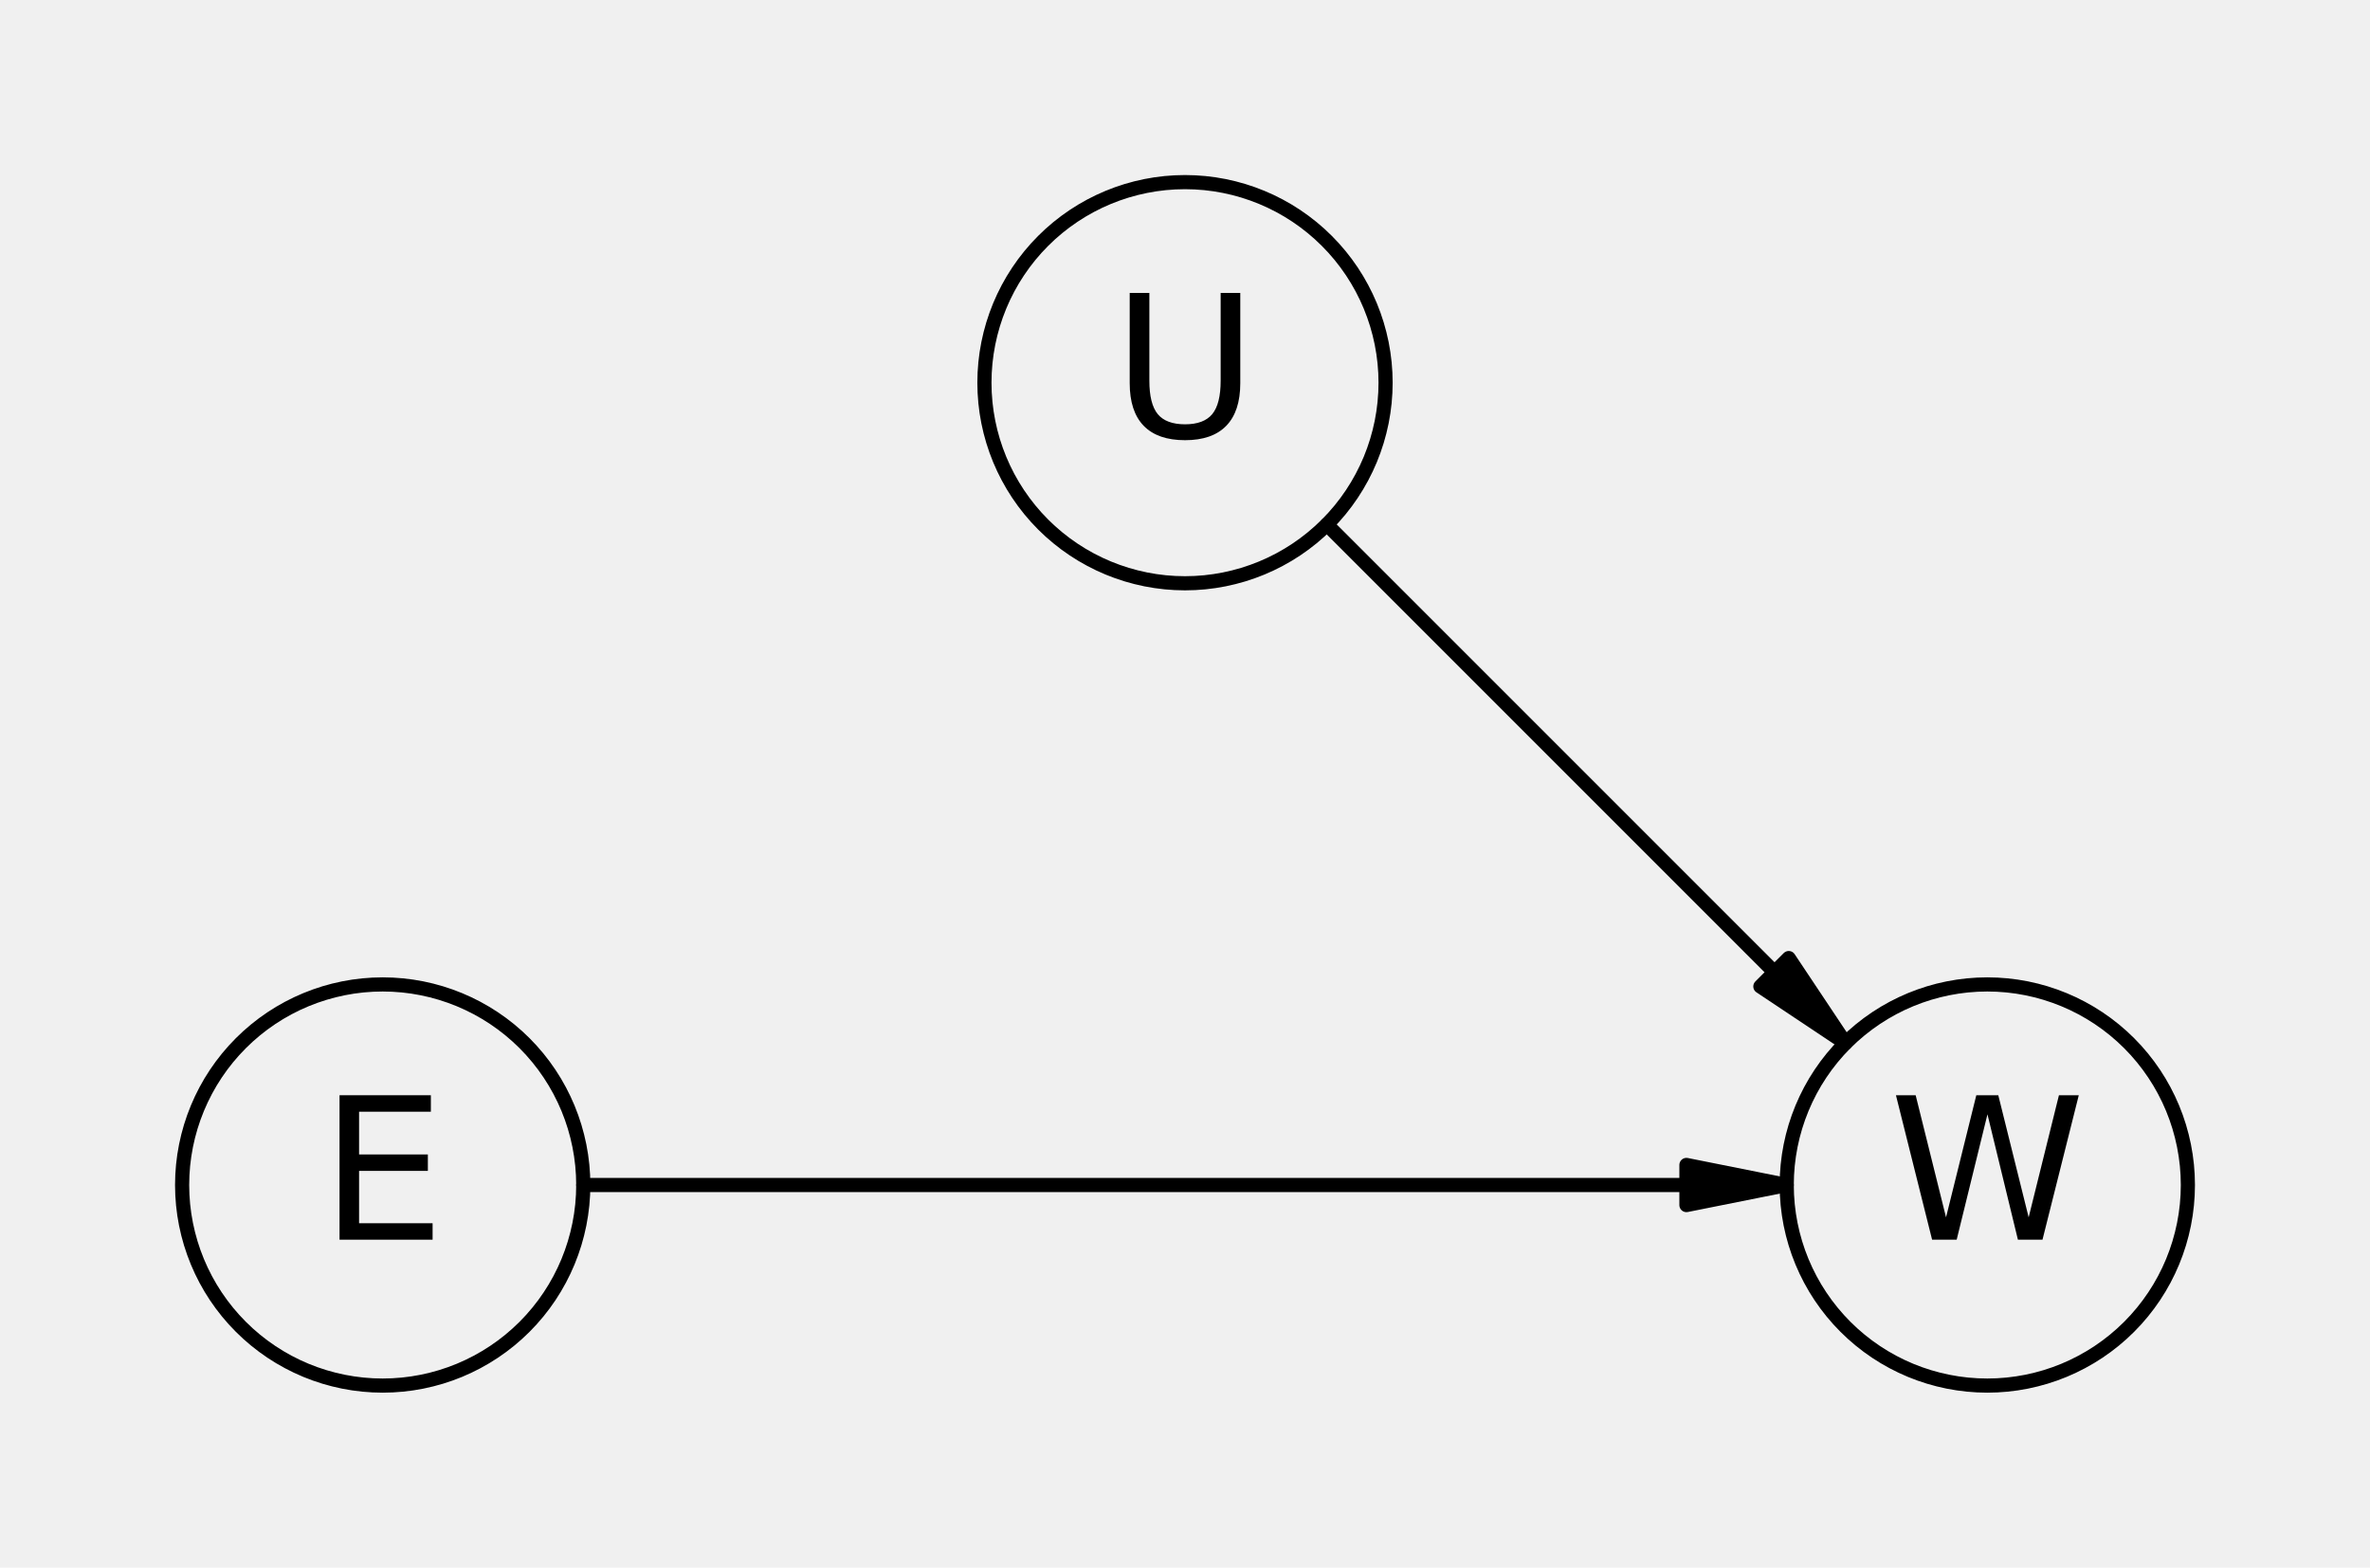 <?xml version="1.0" encoding="utf-8" standalone="no"?>
<!DOCTYPE svg PUBLIC "-//W3C//DTD SVG 1.1//EN"
  "http://www.w3.org/Graphics/SVG/1.1/DTD/svg11.dtd">
<!-- Created with matplotlib (https://matplotlib.org/) -->
<svg height="110.778pt" version="1.1" viewBox="0 0 167.471 110.778" width="167.471pt" xmlns="http://www.w3.org/2000/svg" xmlns:xlink="http://www.w3.org/1999/xlink">
 <defs>
  <style type="text/css">*{stroke-linecap:butt;stroke-linejoin:round;}</style>
 </defs>
 <g id="figure_1">
  <g id="patch_1">
   <path d="M 0 110.778 
L 167.471 110.778 
L 167.471 0 
L 0 0 
z
" style="fill:#f0f0f0;"/>
  </g>
  <g id="axes_1">
   <g id="matplotlib.axis_1"/>
   <g id="matplotlib.axis_2"/>
   <g id="patch_2">
    <path clip-path="url(#p892fe4115a)" d="M 126.255 83.735 
L 119.169 85.153 
L 119.169 83.735 
L 41.216 83.735 
L 41.216 83.735 
L 119.169 83.735 
L 119.169 82.318 
z
" style="stroke:#000000;stroke-linejoin:miter;"/>
   </g>
   <g id="patch_3">
    <path clip-path="url(#p892fe4115a)" d="M 130.406 73.713 
L 124.393 69.705 
L 125.395 68.702 
L 93.757 37.065 
L 93.757 37.065 
L 125.395 68.702 
L 126.398 67.7 
z
" style="stroke:#000000;stroke-linejoin:miter;"/>
   </g>
   <g id="patch_4">
    <path clip-path="url(#p892fe4115a)" d="M 27.043 97.909 
C 30.801 97.909 34.407 96.415 37.065 93.757 
C 39.722 91.1 41.216 87.494 41.216 83.735 
C 41.216 79.977 39.722 76.371 37.065 73.713 
C 34.407 71.056 30.801 69.562 27.043 69.562 
C 23.284 69.562 19.678 71.056 17.021 73.713 
C 14.363 76.371 12.869 79.977 12.869 83.735 
C 12.869 87.494 14.363 91.1 17.021 93.757 
C 19.678 96.415 23.284 97.909 27.043 97.909 
z
" style="fill:none;stroke:#000000;stroke-linejoin:miter;"/>
   </g>
   <g id="patch_5">
    <path clip-path="url(#p892fe4115a)" d="M 140.428 97.909 
C 144.187 97.909 147.792 96.415 150.45 93.757 
C 153.108 91.1 154.602 87.494 154.602 83.735 
C 154.602 79.977 153.108 76.371 150.45 73.713 
C 147.792 71.056 144.187 69.562 140.428 69.562 
C 136.67 69.562 133.064 71.056 130.406 73.713 
C 127.748 76.371 126.255 79.977 126.255 83.735 
C 126.255 87.494 127.748 91.1 130.406 93.757 
C 133.064 96.415 136.67 97.909 140.428 97.909 
z
" style="fill:none;stroke:#000000;stroke-linejoin:miter;"/>
   </g>
   <g id="patch_6">
    <path clip-path="url(#p892fe4115a)" d="M 83.735 41.216 
C 87.494 41.216 91.1 39.722 93.757 37.065 
C 96.415 34.407 97.909 30.801 97.909 27.043 
C 97.909 23.284 96.415 19.678 93.757 17.021 
C 91.1 14.363 87.494 12.869 83.735 12.869 
C 79.977 12.869 76.371 14.363 73.713 17.021 
C 71.056 19.678 69.562 23.284 69.562 27.043 
C 69.562 30.801 71.056 34.407 73.713 37.065 
C 76.371 39.722 79.977 41.216 83.735 41.216 
z
" style="fill:none;stroke:#000000;stroke-linejoin:miter;"/>
   </g>
   <g id="text_1">
    <!-- E -->
    <g transform="translate(22.619 87.599)scale(0.14 -0.14)">
     <defs>
      <path d="M 9.812 72.906 
L 55.906 72.906 
L 55.906 64.594 
L 19.672 64.594 
L 19.672 43.016 
L 54.391 43.016 
L 54.391 34.719 
L 19.672 34.719 
L 19.672 8.297 
L 56.781 8.297 
L 56.781 0 
L 9.812 0 
z
" id="DejaVuSans-69"/>
     </defs>
     <use xlink:href="#DejaVuSans-69"/>
    </g>
   </g>
   <g id="text_2">
    <!-- W -->
    <g transform="translate(133.507 87.599)scale(0.14 -0.14)">
     <defs>
      <path d="M 3.328 72.906 
L 13.281 72.906 
L 28.609 11.281 
L 43.891 72.906 
L 54.984 72.906 
L 70.312 11.281 
L 85.594 72.906 
L 95.609 72.906 
L 77.297 0 
L 64.891 0 
L 49.516 63.281 
L 33.984 0 
L 21.578 0 
z
" id="DejaVuSans-87"/>
     </defs>
     <use xlink:href="#DejaVuSans-87"/>
    </g>
   </g>
   <g id="text_3">
    <!-- U -->
    <g transform="translate(78.612 30.906)scale(0.14 -0.14)">
     <defs>
      <path d="M 8.688 72.906 
L 18.609 72.906 
L 18.609 28.609 
Q 18.609 16.891 22.844 11.734 
Q 27.094 6.594 36.625 6.594 
Q 46.094 6.594 50.344 11.734 
Q 54.594 16.891 54.594 28.609 
L 54.594 72.906 
L 64.5 72.906 
L 64.5 27.391 
Q 64.5 13.141 57.438 5.859 
Q 50.391 -1.422 36.625 -1.422 
Q 22.797 -1.422 15.734 5.859 
Q 8.688 13.141 8.688 27.391 
z
" id="DejaVuSans-85"/>
     </defs>
     <use xlink:href="#DejaVuSans-85"/>
    </g>
   </g>
  </g>
 </g>
 <defs>
  <clipPath id="p892fe4115a">
   <rect height="96.378" width="153.071" x="7.2" y="7.2"/>
  </clipPath>
 </defs>
</svg>
